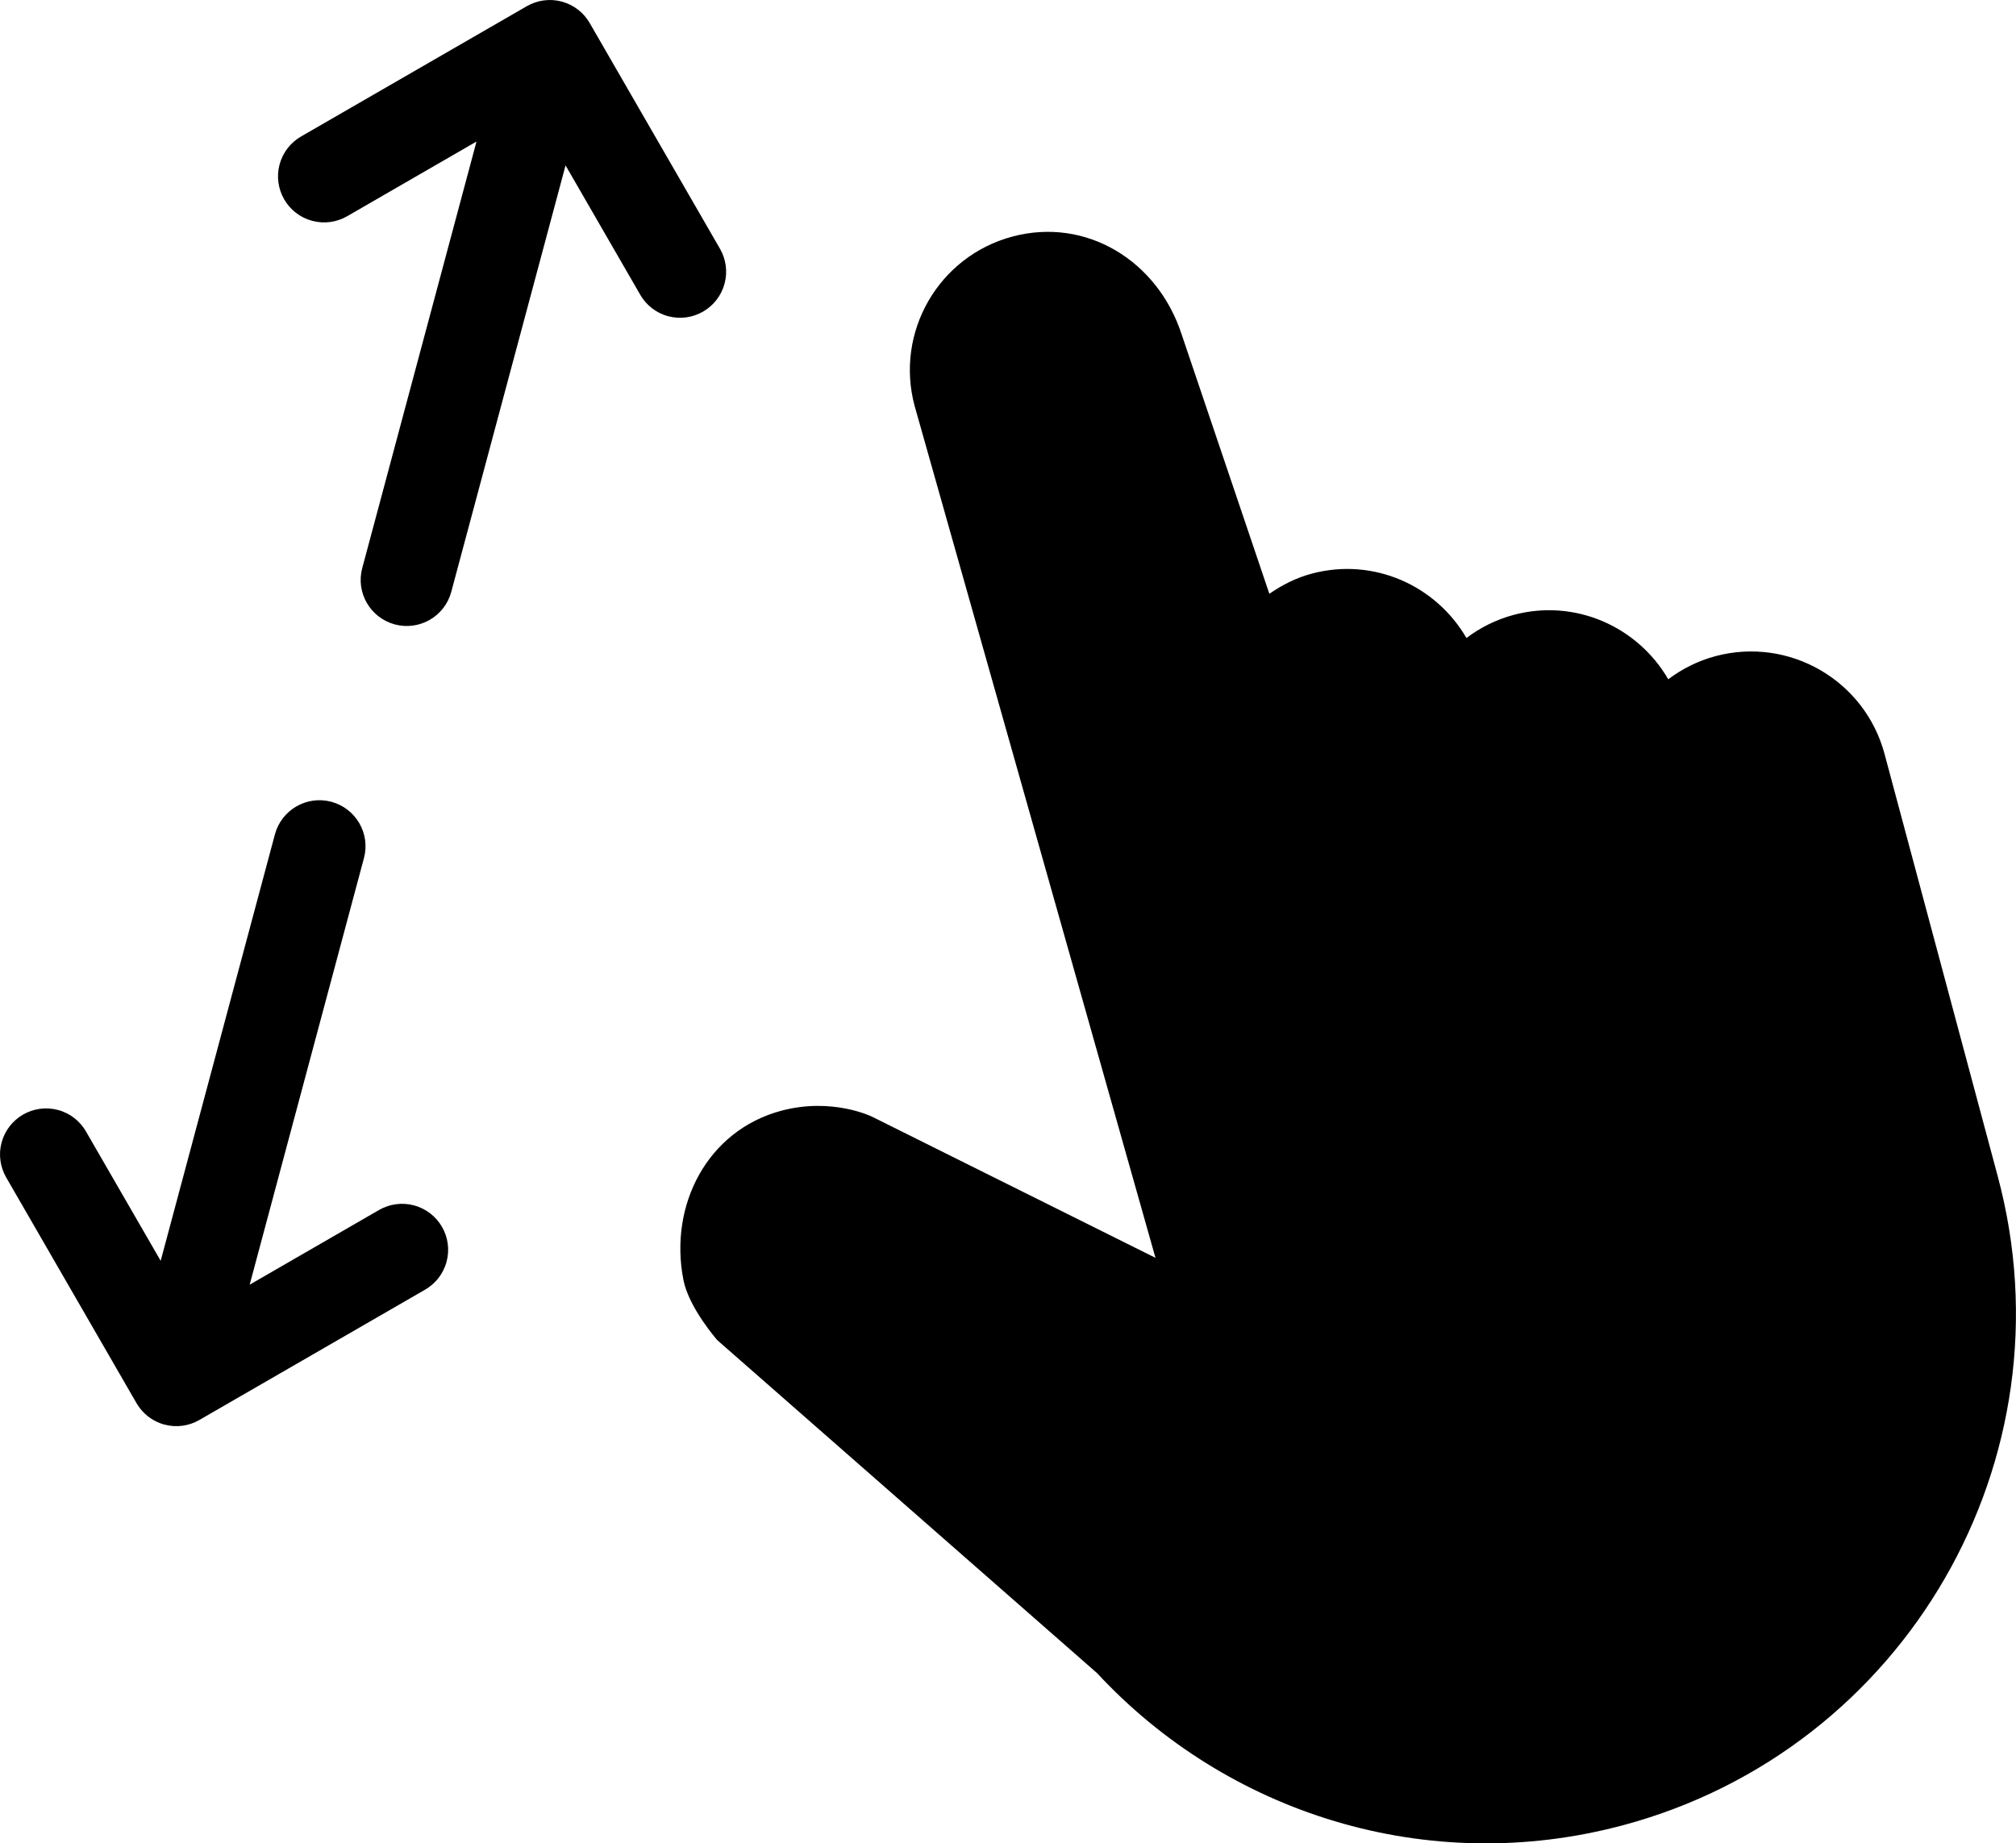 <?xml version="1.0" encoding="iso-8859-1"?>
<!-- Generator: Adobe Illustrator 16.0.4, SVG Export Plug-In . SVG Version: 6.00 Build 0)  -->
<!DOCTYPE svg PUBLIC "-//W3C//DTD SVG 1.1//EN" "http://www.w3.org/Graphics/SVG/1.1/DTD/svg11.dtd">
<svg version="1.1" id="Layer_1" xmlns="http://www.w3.org/2000/svg" xmlns:xlink="http://www.w3.org/1999/xlink" x="0px" y="0px"
	 width="43.763px" height="40.024px" viewBox="0 0 43.763 40.024" style="enable-background:new 0 0 43.763 40.024;"
	 xml:space="preserve">
<g id="_x31_108-spread_x40_2x.png">
	<g>
		<path d="M15.729,6.158c0.071-0.267,0.027-0.537-0.101-0.759L12.801,0.5c-0.128-0.222-0.341-0.394-0.607-0.466
			c-0.267-0.071-0.537-0.027-0.759,0.101L6.536,2.963C6.314,3.091,6.142,3.303,6.069,3.57C5.927,4.104,6.243,4.652,6.777,4.795
			c0.267,0.071,0.537,0.028,0.759-0.1l2.808-1.622l-2.48,9.26c-0.144,0.533,0.173,1.081,0.707,1.225
			c0.533,0.143,1.082-0.174,1.225-0.707l2.481-9.26l1.621,2.809c0.128,0.222,0.34,0.395,0.607,0.466
			C15.038,7.008,15.586,6.691,15.729,6.158z M8.986,26.172c-0.267-0.071-0.537-0.027-0.759,0.101L5.42,27.894l2.48-9.26
			c0.144-0.533-0.173-1.081-0.707-1.225c-0.533-0.143-1.081,0.174-1.225,0.707l-2.48,9.26l-1.622-2.809
			c-0.128-0.222-0.34-0.395-0.606-0.466c-0.534-0.143-1.082,0.174-1.226,0.707c-0.071,0.267-0.027,0.537,0.101,0.759l2.828,4.899
			c0.128,0.222,0.341,0.395,0.607,0.466s0.537,0.028,0.759-0.101l4.898-2.828c0.222-0.128,0.395-0.34,0.467-0.607
			C9.837,26.863,9.521,26.315,8.986,26.172z M43.367,25.542c-0.61-2.277-2.458-9.173-2.458-9.173c-0.429-1.6-2.073-2.55-3.674-2.121
			c-0.382,0.103-0.723,0.277-1.021,0.501c-0.664-1.144-2.022-1.756-3.36-1.397c-0.382,0.103-0.724,0.277-1.021,0.501
			c-0.663-1.144-2.022-1.756-3.36-1.397c-0.341,0.091-0.644,0.247-0.918,0.437L25.65,7.258c-0.522-1.6-2.074-2.55-3.675-2.121
			c-1.6,0.429-2.55,2.074-2.121,3.675l5.229,18.499l-6.154-3.065c0,0-0.861-0.426-1.972-0.128c-1.601,0.43-2.441,2.049-2.121,3.675
			c0.119,0.606,0.735,1.306,0.735,1.306l8.247,7.232c2.807,3.028,7.15,4.442,11.415,3.3C41.37,37.986,45.012,31.678,43.367,25.542z
			 M43.367,25.541C43.367,25.541,43.367,25.541,43.367,25.541C43.597,26.397,43.652,26.604,43.367,25.541z"/>
	</g>
</g>
<g>
</g>
<g>
</g>
<g>
</g>
<g>
</g>
<g>
</g>
<g>
</g>
<g>
</g>
<g>
</g>
<g>
</g>
<g>
</g>
<g>
</g>
<g>
</g>
<g>
</g>
<g>
</g>
<g>
</g>
</svg>
